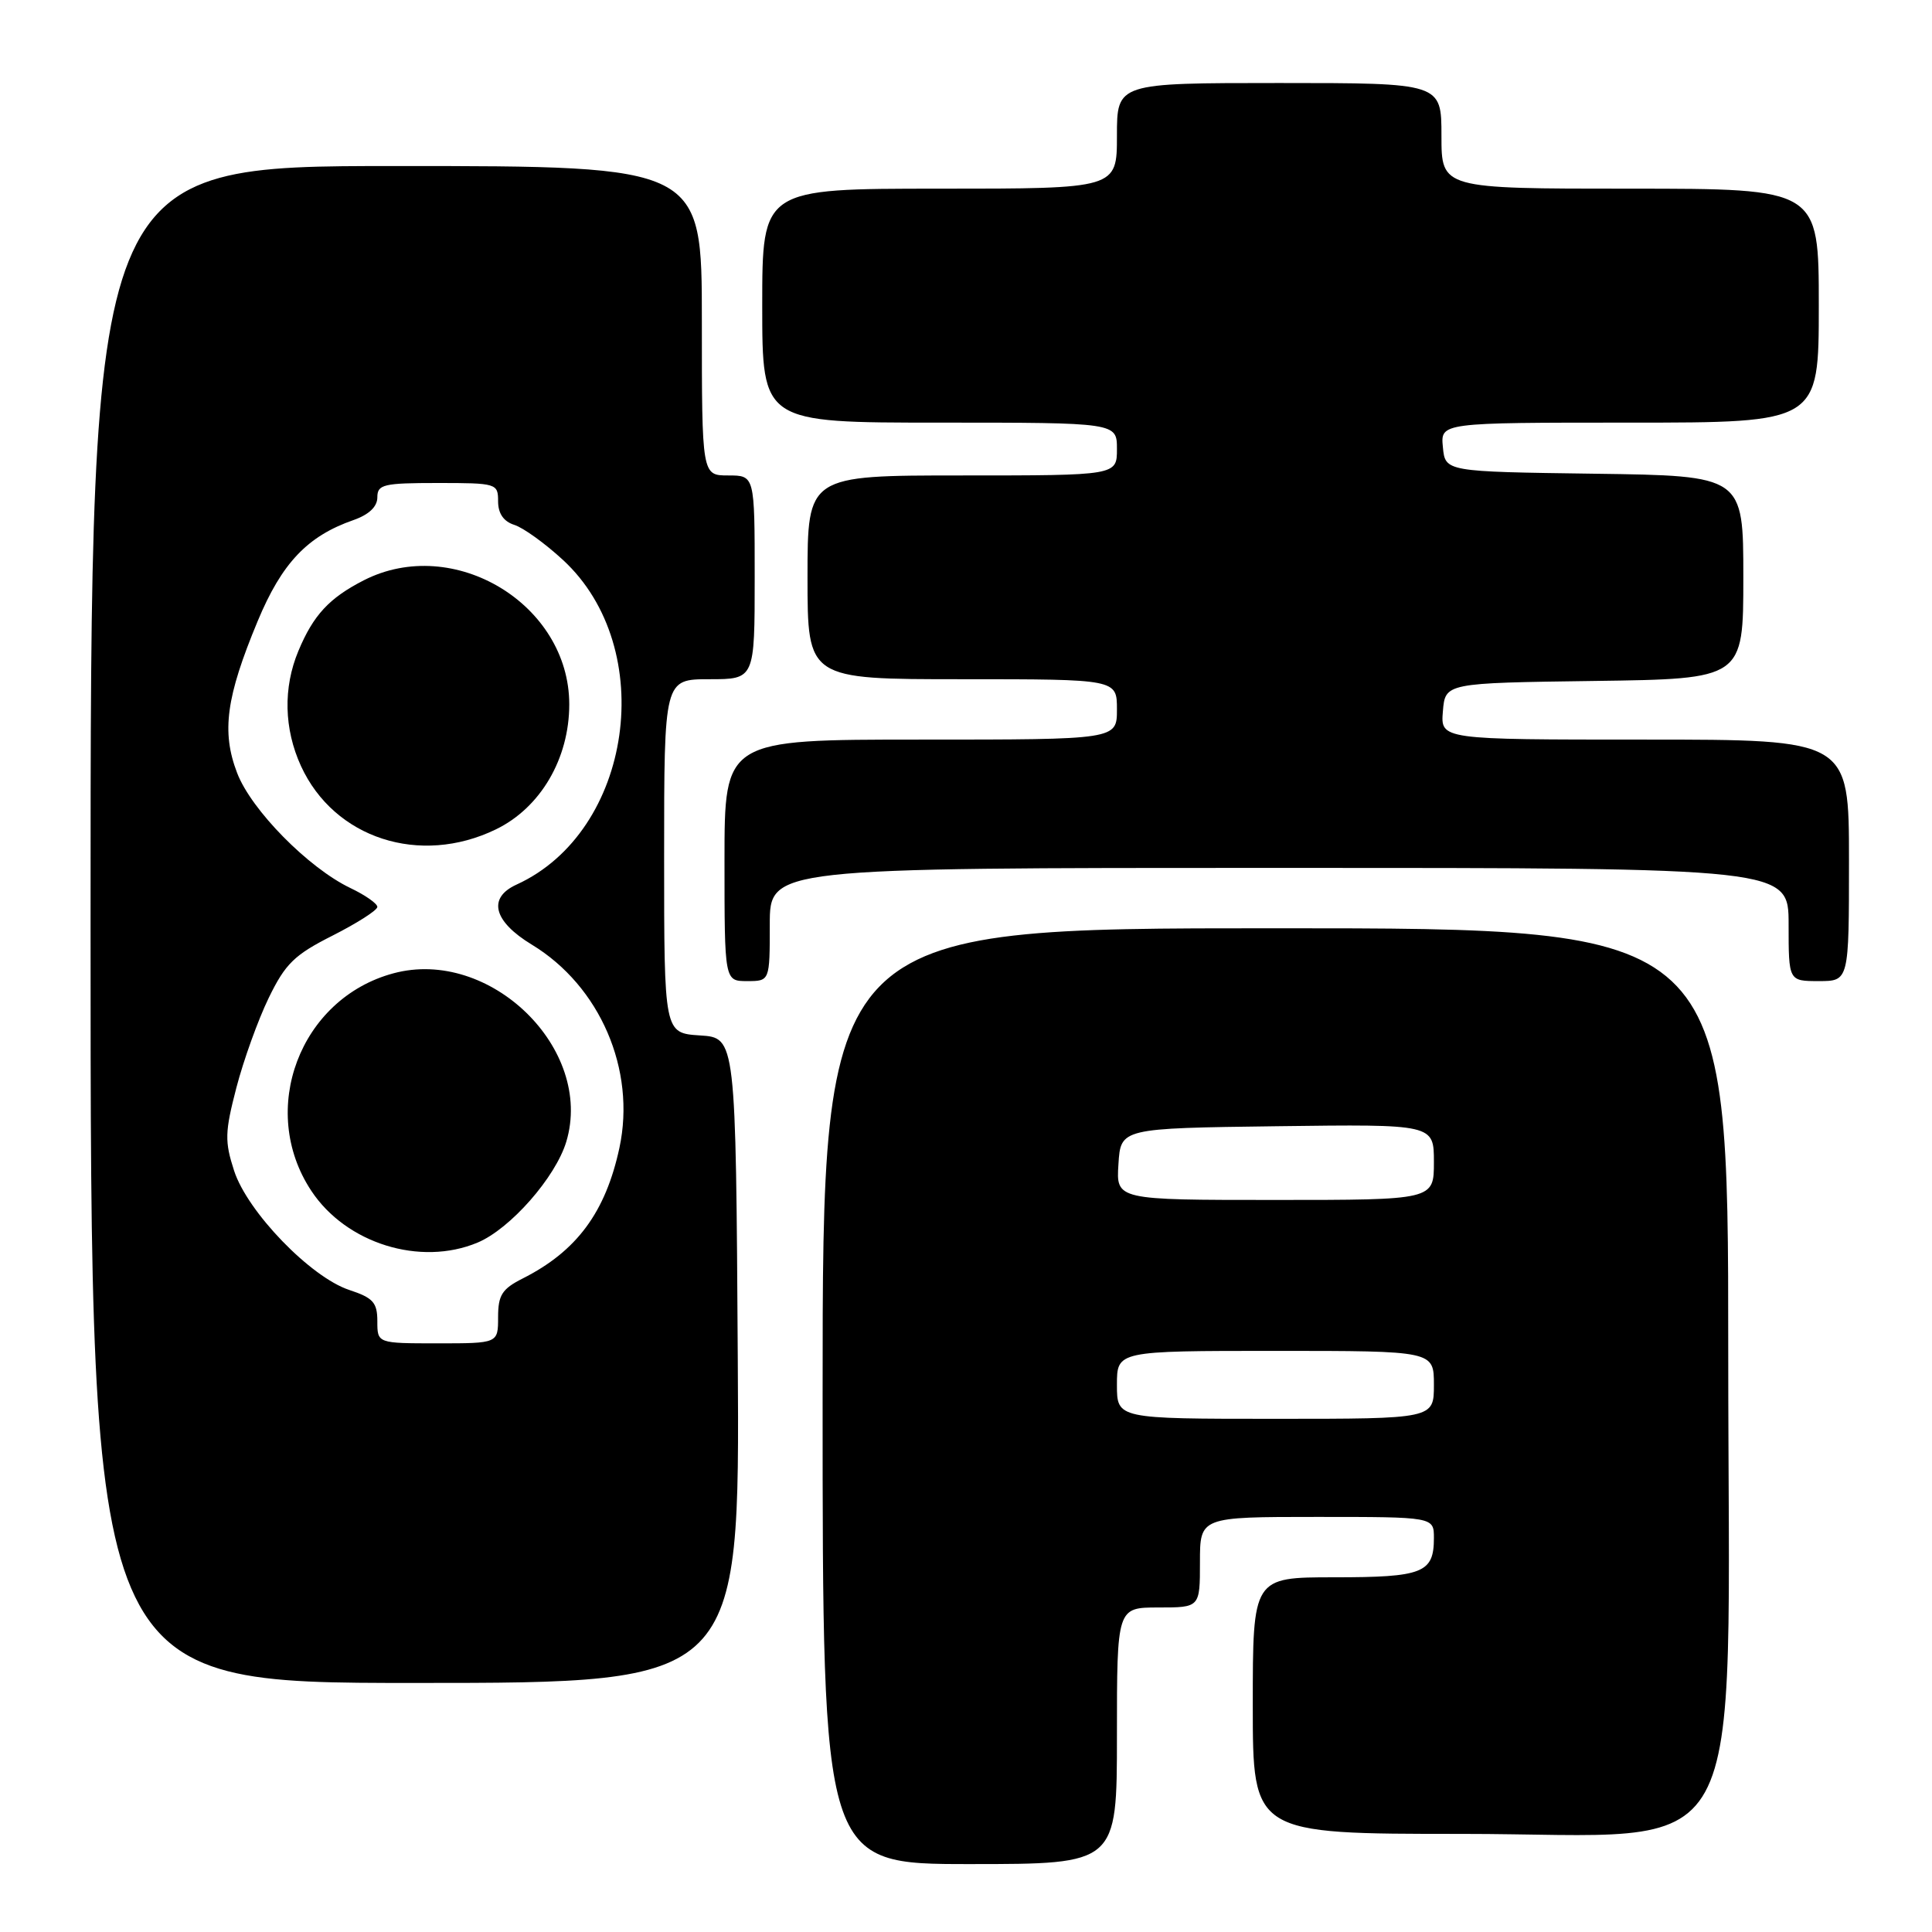 <?xml version="1.0" encoding="UTF-8" standalone="no"?>
<!DOCTYPE svg PUBLIC "-//W3C//DTD SVG 1.1//EN" "http://www.w3.org/Graphics/SVG/1.1/DTD/svg11.dtd" >
<svg xmlns="http://www.w3.org/2000/svg" xmlns:xlink="http://www.w3.org/1999/xlink" version="1.1" viewBox="0 0 256 256">
 <g >
 <path fill="currentColor"
d=" M 148.00 230.00 C 148.00 213.00 148.00 213.00 153.50 213.00 C 159.00 213.00 159.00 213.00 159.00 207.00 C 159.00 201.00 159.00 201.00 174.50 201.00 C 190.00 201.00 190.00 201.00 190.00 203.80 C 190.00 208.43 188.54 209.00 176.80 209.00 C 166.00 209.00 166.00 209.00 166.00 226.00 C 166.00 243.00 166.00 243.00 193.65 243.00 C 232.61 243.00 229.00 249.53 229.00 178.96 C 229.00 123.00 229.00 123.00 169.00 123.00 C 109.00 123.00 109.00 123.00 109.00 185.00 C 109.00 247.00 109.00 247.00 128.50 247.00 C 148.00 247.00 148.00 247.00 148.00 230.00 Z  M 97.76 180.25 C 97.50 137.50 97.50 137.50 92.75 137.20 C 88.00 136.89 88.00 136.89 88.00 113.45 C 88.00 90.00 88.00 90.00 94.00 90.00 C 100.00 90.00 100.00 90.00 100.00 76.50 C 100.00 63.00 100.00 63.00 96.50 63.00 C 93.00 63.00 93.00 63.00 93.00 42.50 C 93.00 22.00 93.00 22.00 52.50 22.00 C 12.00 22.00 12.00 22.00 12.00 122.50 C 12.00 223.00 12.00 223.00 55.01 223.00 C 98.02 223.00 98.02 223.00 97.76 180.25 Z  M 102.00 122.50 C 102.00 115.00 102.00 115.00 169.50 115.00 C 237.00 115.00 237.00 115.00 237.00 122.50 C 237.00 130.00 237.00 130.00 241.00 130.00 C 245.00 130.00 245.00 130.00 245.00 114.00 C 245.00 98.00 245.00 98.00 217.94 98.00 C 190.88 98.00 190.88 98.00 191.19 94.25 C 191.50 90.50 191.50 90.50 211.25 90.23 C 231.00 89.96 231.00 89.96 231.00 76.50 C 231.00 63.04 231.00 63.04 211.25 62.77 C 191.50 62.50 191.50 62.50 191.19 59.25 C 190.87 56.00 190.87 56.00 215.94 56.00 C 241.00 56.00 241.00 56.00 241.00 40.50 C 241.00 25.00 241.00 25.00 216.00 25.00 C 191.00 25.00 191.00 25.00 191.00 18.00 C 191.00 11.00 191.00 11.00 169.50 11.00 C 148.00 11.00 148.00 11.00 148.00 18.00 C 148.00 25.00 148.00 25.00 124.50 25.00 C 101.00 25.00 101.00 25.00 101.00 40.50 C 101.00 56.00 101.00 56.00 124.50 56.00 C 148.00 56.00 148.00 56.00 148.00 59.50 C 148.00 63.00 148.00 63.00 127.50 63.00 C 107.00 63.00 107.00 63.00 107.00 76.50 C 107.00 90.00 107.00 90.00 127.50 90.00 C 148.00 90.00 148.00 90.00 148.00 94.00 C 148.00 98.00 148.00 98.00 122.00 98.00 C 96.00 98.00 96.00 98.00 96.00 114.00 C 96.00 130.00 96.00 130.00 99.00 130.00 C 102.00 130.00 102.00 130.00 102.00 122.50 Z  M 148.00 183.50 C 148.00 179.00 148.00 179.00 169.00 179.00 C 190.00 179.00 190.00 179.00 190.00 183.50 C 190.00 188.00 190.00 188.00 169.00 188.00 C 148.00 188.00 148.00 188.00 148.00 183.50 Z  M 148.20 154.25 C 148.50 149.50 148.50 149.50 169.25 149.23 C 190.00 148.96 190.00 148.96 190.00 153.98 C 190.00 159.00 190.00 159.00 168.95 159.00 C 147.89 159.00 147.89 159.00 148.20 154.25 Z  M 50.00 175.08 C 50.00 172.59 49.44 171.97 46.29 170.93 C 41.16 169.24 32.79 160.58 31.02 155.13 C 29.76 151.24 29.79 150.02 31.32 144.13 C 32.27 140.48 34.20 135.12 35.61 132.22 C 37.82 127.68 39.01 126.52 44.09 123.96 C 47.34 122.31 50.00 120.61 50.00 120.17 C 50.00 119.73 48.40 118.61 46.45 117.68 C 40.87 115.02 33.29 107.32 31.42 102.42 C 29.33 96.97 29.96 92.36 34.14 82.31 C 37.35 74.60 40.73 71.04 46.84 68.91 C 48.89 68.19 50.00 67.14 50.00 65.90 C 50.00 64.19 50.80 64.00 58.00 64.00 C 65.81 64.00 66.00 64.06 66.00 66.43 C 66.00 68.04 66.73 69.10 68.15 69.55 C 69.33 69.92 72.23 72.01 74.59 74.19 C 87.30 85.90 83.83 110.20 68.45 117.21 C 64.58 118.97 65.37 122.08 70.47 125.17 C 79.51 130.66 84.29 141.74 82.08 152.08 C 80.24 160.63 76.43 165.79 69.25 169.41 C 66.52 170.79 66.00 171.61 66.00 174.53 C 66.00 178.00 66.00 178.00 58.00 178.00 C 50.00 178.00 50.00 178.00 50.00 175.08 Z  M 63.28 164.65 C 67.61 162.84 73.62 156.00 75.04 151.27 C 78.72 138.97 64.91 125.52 52.13 128.97 C 39.73 132.30 34.15 147.08 41.25 157.79 C 45.86 164.77 55.69 167.83 63.28 164.65 Z  M 65.70 109.90 C 71.61 107.04 75.43 100.54 75.43 93.33 C 75.43 80.07 60.12 70.82 48.21 76.89 C 43.63 79.23 41.52 81.50 39.54 86.25 C 37.50 91.12 37.63 96.59 39.88 101.50 C 44.28 111.09 55.63 114.78 65.70 109.90 Z "/>
</g>
</svg>